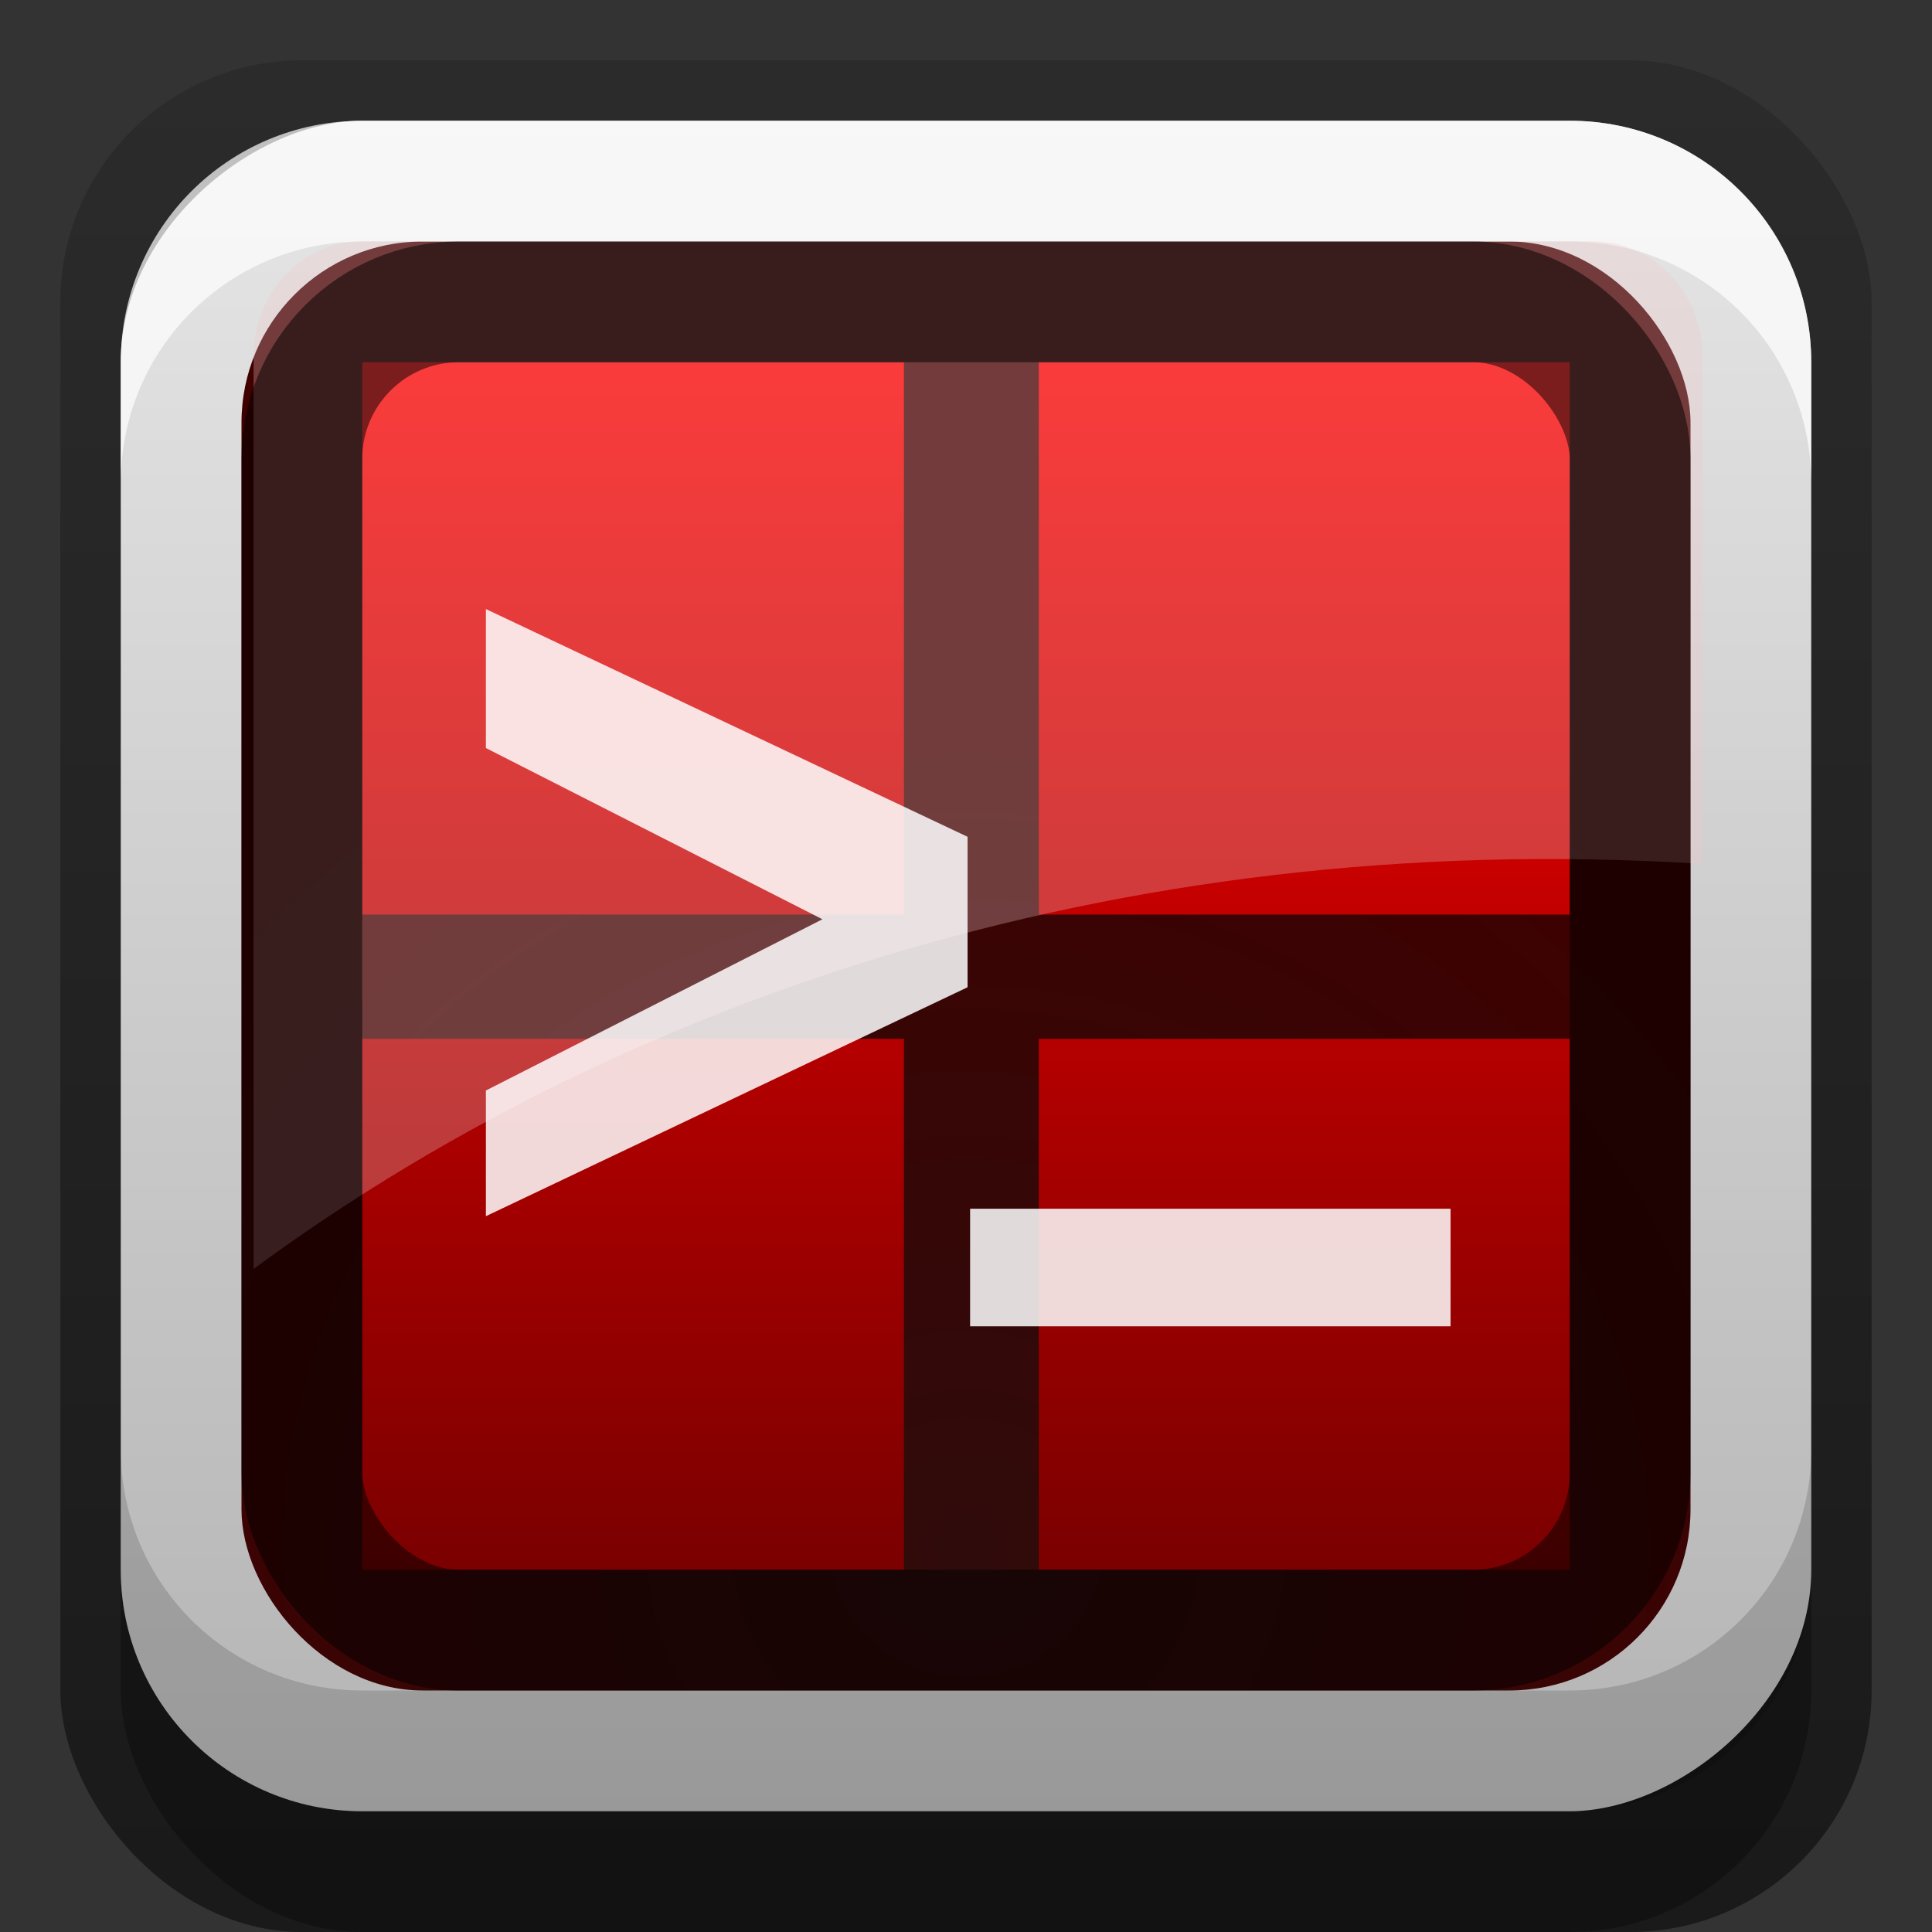 <?xml version="1.0" encoding="UTF-8"?>
<!-- Created with Inkscape (http://www.inkscape.org/) -->
<svg id="svg2" width="16" height="16" version="1.1" xmlns="http://www.w3.org/2000/svg" xmlns:cc="http://creativecommons.org/ns#" xmlns:dc="http://purl.org/dc/elements/1.1/" xmlns:rdf="http://www.w3.org/1999/02/22-rdf-syntax-ns#" xmlns:xlink="http://www.w3.org/1999/xlink">
 <rect width="100%" height="100%" fill="#333333" stroke="none"/>
 <defs id="defs4">
  <linearGradient id="linearGradient3192" x1="9.057" x2="9.057" y1="10.203" y2="-12.199" gradientTransform="translate(0 5.801)" gradientUnits="userSpaceOnUse">
   <stop id="stop3330" offset="0"/>
   <stop id="stop3333" stop-opacity="0" offset="1"/>
  </linearGradient>
  <linearGradient id="linearGradient3204" x1="1" x2="15" y1="9" y2="9" gradientTransform="translate(-16,-1)" gradientUnits="userSpaceOnUse">
   <stop id="stop3189" stop-color="#b4b4b4" offset="0"/>
   <stop id="stop3191" stop-color="#e6e6e6" offset="1"/>
  </linearGradient>
  <radialGradient id="radialGradient3678" cx="47.098" cy="78.287" r="38.957" gradientTransform="matrix(.213 0 0 .202 -2.032 -3.001)" gradientUnits="userSpaceOnUse">
   <stop id="stop3918" stop-color="#300b0b" offset="0"/>
   <stop id="stop3920" stop-color="#3f0000" offset="1"/>
  </radialGradient>
  <linearGradient id="linearGradient3857" x1="4" x2="22.674" y1="11" y2="11" gradientTransform="matrix(0 .667 -.667 0 15.667 .333)" gradientUnits="userSpaceOnUse">
   <stop id="stop2200" stop-color="#f00" offset="0"/>
   <stop id="stop2202" stop-color="#5a0000" offset="1"/>
  </linearGradient>
 </defs>
 <g id="layer1">
  <rect id="rect2410" x=".5" y=".5" width="15" height="15.5" rx="2" ry="2" fill="url(#linearGradient3192)" opacity=".5"/>
  <rect id="rect3194" x="1" y="2" width="14" height="14" rx="2" ry="2" opacity=".3"/>
  <rect id="rect3196" transform="rotate(-90)" x="-15" y="1" width="14" height="14" rx="2" ry="2" fill="url(#linearGradient3204)"/>
  <rect id="rect3461" x="2" y="2" width="12" height="12" rx="1.5" ry="1.5" fill="url(#radialGradient3678)"/>
  <path id="path3849" d="m3 3v4.574h4.486v-4.574zm5.603 0v4.574h4.397v-4.574zm-5.603 5.603v4.397h4.486v-4.397zm5.603 0v4.397h4.397v-4.397z" color="#000000" fill="url(#linearGradient3857)"/>
  <path id="rect2411" d="m3 1c-1.108 0-2 0.892-2 2v1c0-1.108 0.892-2 2-2h10c1.108 0 2 0.892 2 2v-1c0-1.108-0.892-2-2-2h-10z" fill="#fff" opacity=".7"/>
  <path id="rect3256" d="m3 2c-0.499 0-0.9 0.426-0.9 0.953v7.556c2.899-2.135 7.056-3.665 11.999-3.355v-4.202c0-0.527-0.405-0.953-0.905-0.953h-10.194z" fill="#edc6c6" opacity=".3"/>
  <path id="path3186" d="m3 15c-1.108 0-2-0.892-2-2v-1c0 1.108 0.892 2 2 2h10c1.108 0 2-0.892 2-2v1c0 1.108-0.892 2-2 2h-10z" opacity=".15"/>
  <path id="path5204" d="m4.024 5.045v1.15l2.787 1.418-2.787 1.418v1.041l3.989-1.896v-1.246l-3.989-1.886z" fill="#fff" opacity=".85"/>
  <path id="path5199" d="m8.034 10.01v0.974h3.979v-0.974h-3.979z" fill="#fff" opacity=".85"/>
  <rect id="rect3935" x="2.5" y="2.5" width="11" height="11" rx="1.3" ry="1.3" fill="none" opacity=".5" stroke="#000" stroke-linejoin="round"/>
 </g>
</svg>
